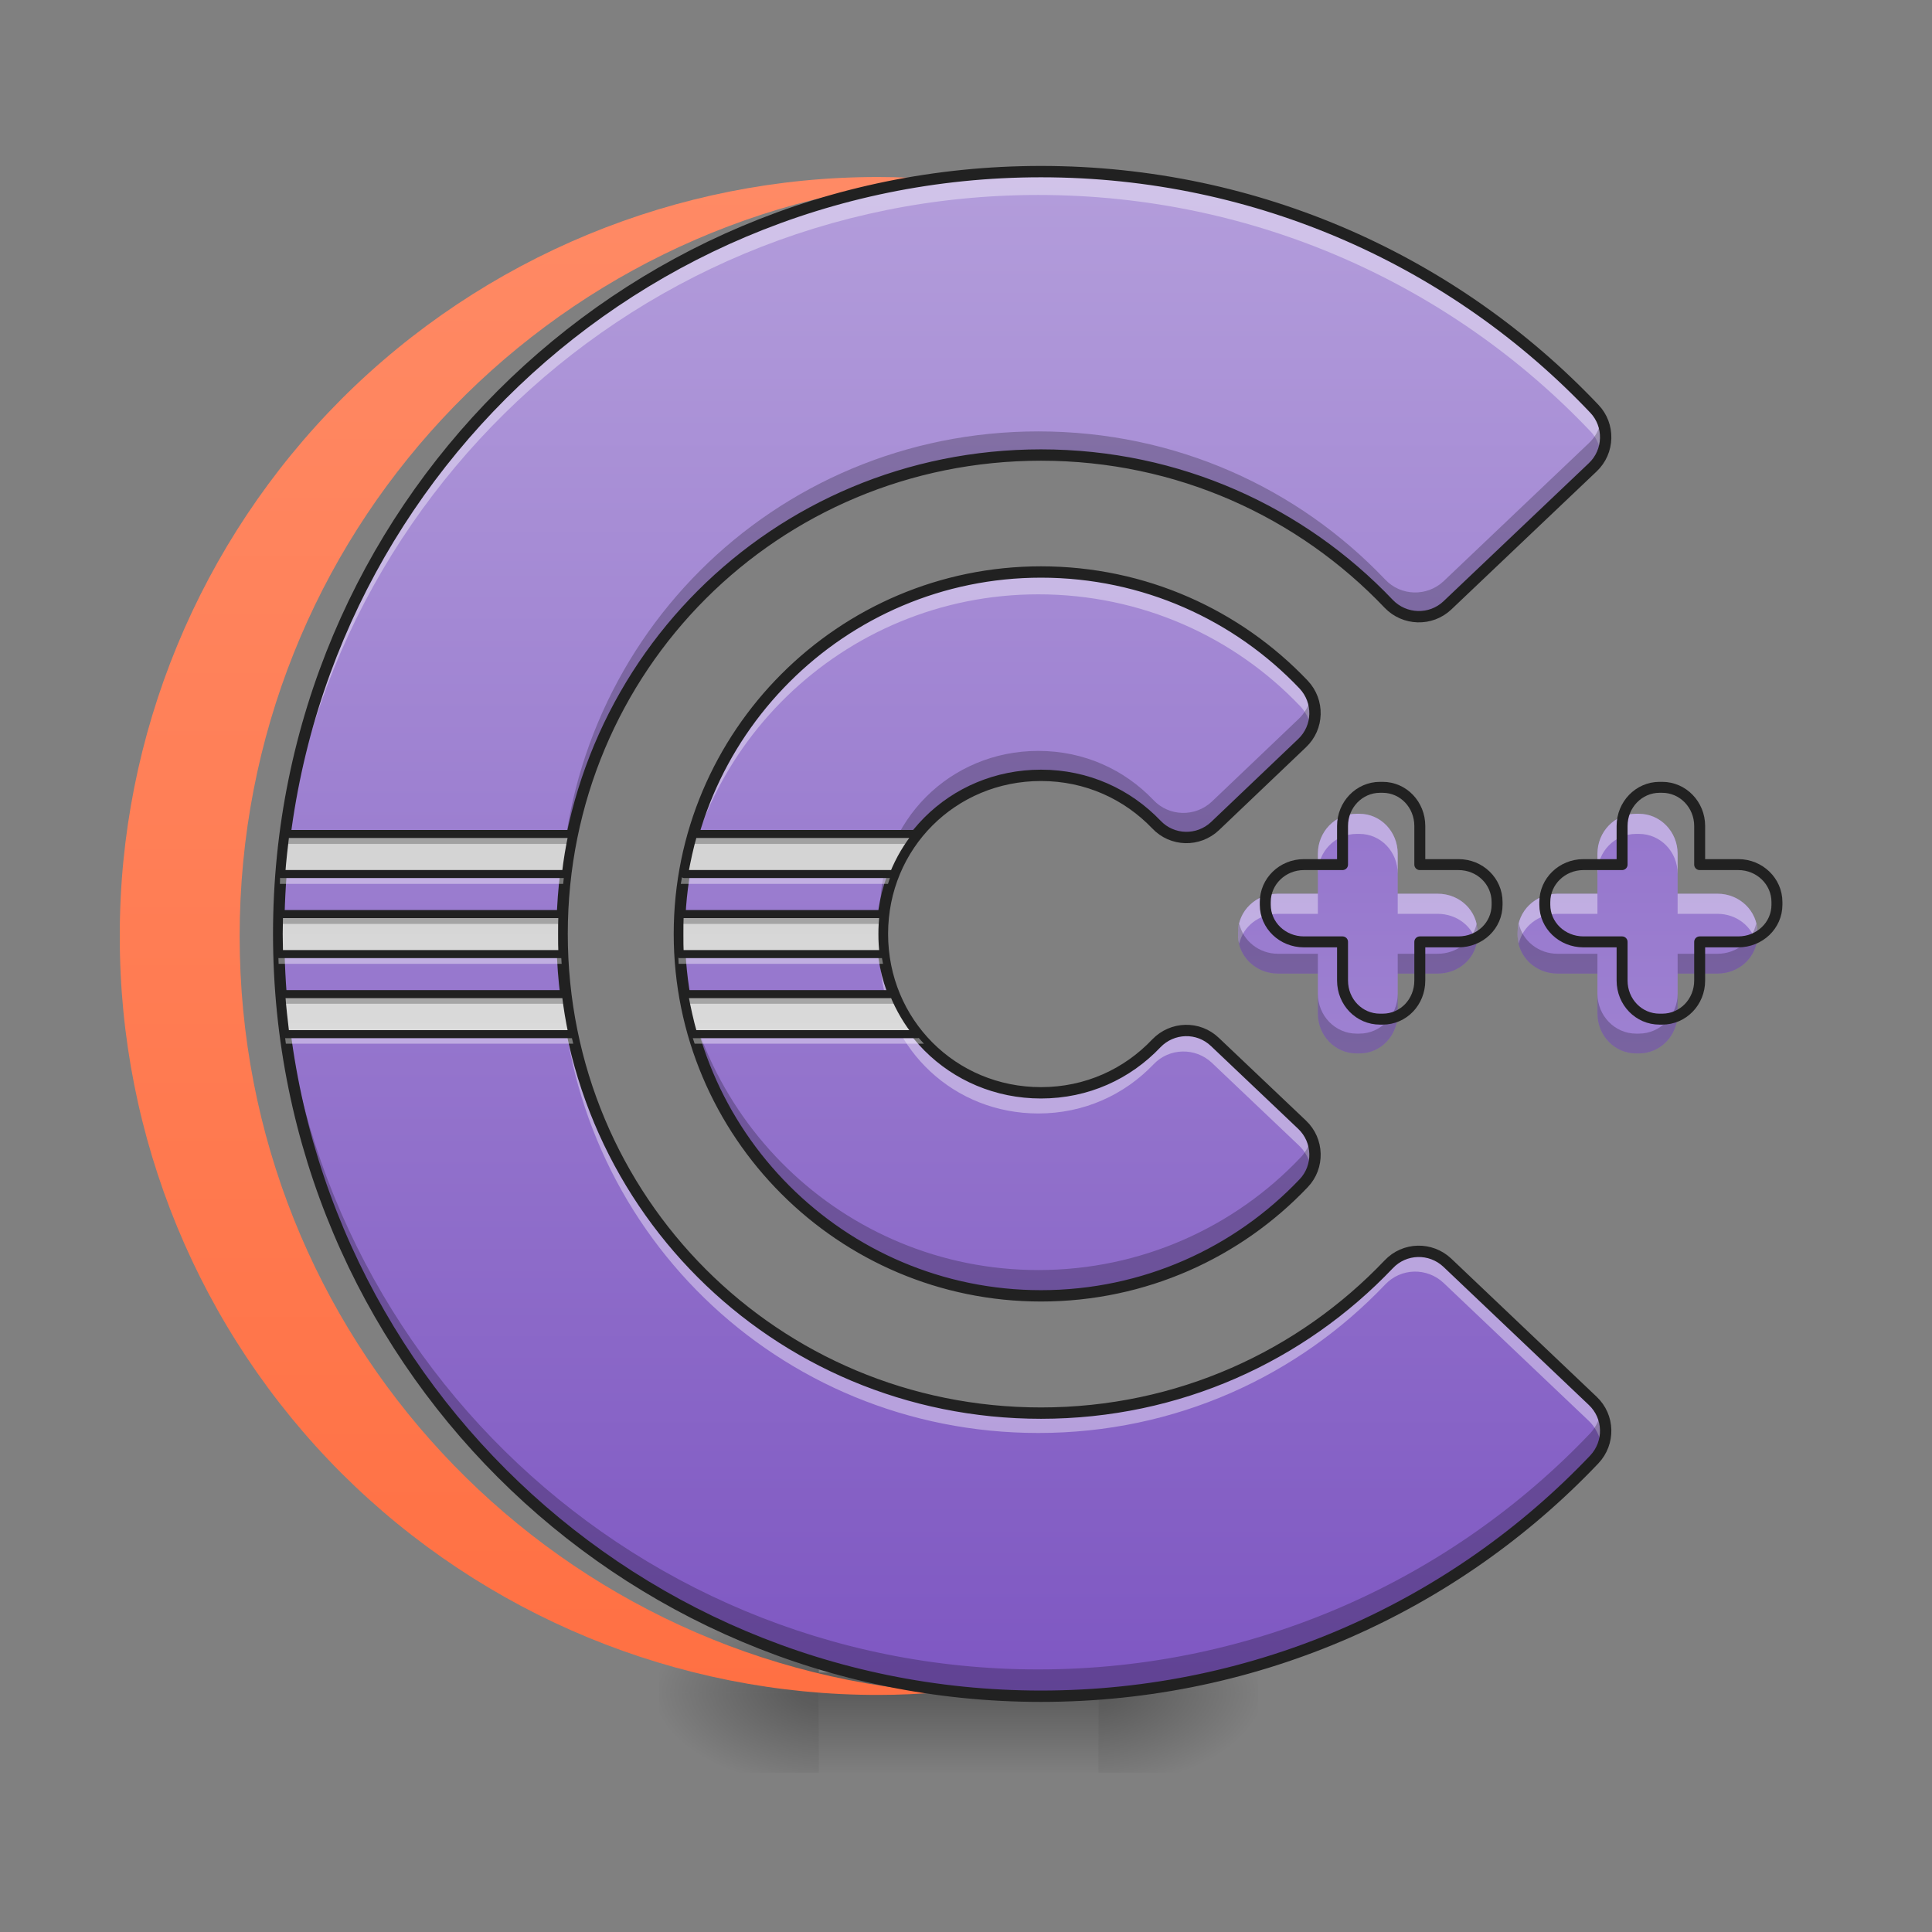 <?xml version="1.0" encoding="UTF-8"?>
<svg xmlns="http://www.w3.org/2000/svg" xmlns:xlink="http://www.w3.org/1999/xlink" width="24px" height="24px" viewBox="0 0 24 24" version="1.1">
<rect x="0" y="0" width="24" height="24" fill="#808080" stroke="none"/>
<defs>
<radialGradient id="radial0" gradientUnits="userSpaceOnUse" cx="450.909" cy="189.579" fx="450.909" fy="189.579" r="21.167" gradientTransform="matrix(0,-0.059,-0.105,-0,33.392,47.696)">
<stop offset="0" style="stop-color:rgb(0%,0%,0%);stop-opacity:0.314;"/>
<stop offset="0.222" style="stop-color:rgb(0%,0%,0%);stop-opacity:0.275;"/>
<stop offset="1" style="stop-color:rgb(0%,0%,0%);stop-opacity:0;"/>
</radialGradient>
<radialGradient id="radial1" gradientUnits="userSpaceOnUse" cx="450.909" cy="189.579" fx="450.909" fy="189.579" r="21.167" gradientTransform="matrix(-0,0.059,0.105,0,-9.578,-5.646)">
<stop offset="0" style="stop-color:rgb(0%,0%,0%);stop-opacity:0.314;"/>
<stop offset="0.222" style="stop-color:rgb(0%,0%,0%);stop-opacity:0.275;"/>
<stop offset="1" style="stop-color:rgb(0%,0%,0%);stop-opacity:0;"/>
</radialGradient>
<radialGradient id="radial2" gradientUnits="userSpaceOnUse" cx="450.909" cy="189.579" fx="450.909" fy="189.579" r="21.167" gradientTransform="matrix(-0,-0.059,0.105,-0,-9.578,47.696)">
<stop offset="0" style="stop-color:rgb(0%,0%,0%);stop-opacity:0.314;"/>
<stop offset="0.222" style="stop-color:rgb(0%,0%,0%);stop-opacity:0.275;"/>
<stop offset="1" style="stop-color:rgb(0%,0%,0%);stop-opacity:0;"/>
</radialGradient>
<radialGradient id="radial3" gradientUnits="userSpaceOnUse" cx="450.909" cy="189.579" fx="450.909" fy="189.579" r="21.167" gradientTransform="matrix(0,0.059,-0.105,0,33.392,-5.646)">
<stop offset="0" style="stop-color:rgb(0%,0%,0%);stop-opacity:0.314;"/>
<stop offset="0.222" style="stop-color:rgb(0%,0%,0%);stop-opacity:0.275;"/>
<stop offset="1" style="stop-color:rgb(0%,0%,0%);stop-opacity:0;"/>
</radialGradient>
<linearGradient id="linear0" gradientUnits="userSpaceOnUse" x1="255.323" y1="233.5" x2="255.323" y2="254.667" gradientTransform="matrix(0.01,0,0,0.047,9.349,10.079)">
<stop offset="0" style="stop-color:rgb(0%,0%,0%);stop-opacity:0.275;"/>
<stop offset="1" style="stop-color:rgb(0%,0%,0%);stop-opacity:0;"/>
</linearGradient>
<linearGradient id="linear1" gradientUnits="userSpaceOnUse" x1="127" y1="233.5" x2="127" y2="-168.667" gradientTransform="matrix(0.047,0,0,0.047,0.496,10.107)">
<stop offset="0" style="stop-color:rgb(100%,43.922%,26.275%);stop-opacity:1;"/>
<stop offset="1" style="stop-color:rgb(100%,54.118%,39.608%);stop-opacity:1;"/>
</linearGradient>
<linearGradient id="linear2" gradientUnits="userSpaceOnUse" x1="-275.167" y1="-168.667" x2="-275.167" y2="233.5" gradientTransform="matrix(0.047,0,0,0.047,26.295,10.079)">
<stop offset="0" style="stop-color:rgb(70.196%,61.569%,85.882%);stop-opacity:1;"/>
<stop offset="1" style="stop-color:rgb(49.412%,34.118%,76.078%);stop-opacity:1;"/>
</linearGradient>
<linearGradient id="linear3" gradientUnits="userSpaceOnUse" x1="-1320" y1="175.118" x2="-1320" y2="1695.118" gradientTransform="matrix(0.012,0,0,0.012,26.295,0)">
<stop offset="0" style="stop-color:rgb(74.118%,74.118%,74.118%);stop-opacity:1;"/>
<stop offset="1" style="stop-color:rgb(93.333%,93.333%,93.333%);stop-opacity:1;"/>
</linearGradient>
<linearGradient id="linear4" gradientUnits="userSpaceOnUse" x1="-640" y1="1695.118" x2="-640" y2="175.118" gradientTransform="matrix(0.012,0,0,0.012,26.036,-0)">
<stop offset="0" style="stop-color:rgb(70.196%,61.569%,85.882%);stop-opacity:1;"/>
<stop offset="1" style="stop-color:rgb(49.412%,34.118%,76.078%);stop-opacity:1;"/>
</linearGradient>
<linearGradient id="linear5" gradientUnits="userSpaceOnUse" x1="-640" y1="1695.118" x2="-640" y2="175.118" gradientTransform="matrix(0.012,0,0,0.012,29.509,-0)">
<stop offset="0" style="stop-color:rgb(70.196%,61.569%,85.882%);stop-opacity:1;"/>
<stop offset="1" style="stop-color:rgb(49.412%,34.118%,76.078%);stop-opacity:1;"/>
</linearGradient>
</defs>
<g id="surface1">
<path style=" stroke:none;fill-rule:nonzero;fill:url(#radial0);" d="M 13.645 21.027 L 15.629 21.027 L 15.629 20.031 L 13.645 20.031 Z M 13.645 21.027 "/>
<path style=" stroke:none;fill-rule:nonzero;fill:url(#radial1);" d="M 10.172 21.027 L 8.188 21.027 L 8.188 22.02 L 10.172 22.02 Z M 10.172 21.027 "/>
<path style=" stroke:none;fill-rule:nonzero;fill:url(#radial2);" d="M 10.172 21.027 L 8.188 21.027 L 8.188 20.031 L 10.172 20.031 Z M 10.172 21.027 "/>
<path style=" stroke:none;fill-rule:nonzero;fill:url(#radial3);" d="M 13.645 21.027 L 15.629 21.027 L 15.629 22.02 L 13.645 22.02 Z M 13.645 21.027 "/>
<path style=" stroke:none;fill-rule:nonzero;fill:url(#linear0);" d="M 10.172 20.777 L 13.645 20.777 L 13.645 22.02 L 10.172 22.02 Z M 10.172 20.777 "/>
<path style=" stroke:none;fill-rule:nonzero;fill:url(#linear1);" d="M 10.914 2.199 C 8.414 2.195 6.012 3.188 4.242 4.957 C 2.477 6.727 1.484 9.125 1.488 11.629 C 1.484 14.129 2.473 16.531 4.242 18.301 C 6.012 20.066 8.414 21.059 10.914 21.055 C 11.164 21.055 11.414 21.043 11.66 21.023 C 6.789 20.648 2.977 16.598 2.977 11.629 C 2.977 6.656 6.789 2.605 11.66 2.23 C 11.41 2.211 11.164 2.199 10.914 2.199 Z M 10.914 2.199 "/>
<path style=" stroke:none;fill-rule:nonzero;fill:url(#linear2);" d="M 12.898 2.152 C 7.676 2.152 3.453 6.375 3.453 11.598 C 3.453 16.824 7.676 21.043 12.898 21.043 C 15.598 21.043 18.035 19.918 19.754 18.109 C 19.949 17.902 19.941 17.578 19.734 17.383 L 17.934 15.672 C 17.727 15.477 17.402 15.484 17.207 15.691 C 16.125 16.828 14.602 17.535 12.898 17.535 C 9.602 17.535 6.965 14.895 6.965 11.598 C 6.965 8.301 9.602 5.664 12.898 5.664 C 14.602 5.664 16.125 6.371 17.207 7.508 C 17.402 7.711 17.727 7.723 17.934 7.527 L 19.734 5.816 C 19.941 5.621 19.949 5.293 19.754 5.09 C 18.035 3.277 15.598 2.152 12.898 2.152 Z M 12.898 7.113 C 10.426 7.113 8.418 9.125 8.418 11.598 C 8.418 14.074 10.426 16.082 12.898 16.082 C 14.18 16.082 15.336 15.547 16.152 14.688 C 16.348 14.484 16.34 14.156 16.133 13.961 L 15.055 12.938 C 14.848 12.738 14.523 12.75 14.328 12.953 C 13.969 13.332 13.469 13.566 12.898 13.566 C 11.801 13.566 10.934 12.695 10.934 11.598 C 10.934 10.5 11.801 9.633 12.898 9.633 C 13.469 9.633 13.969 9.867 14.328 10.242 C 14.523 10.449 14.848 10.457 15.055 10.262 L 16.133 9.234 C 16.34 9.039 16.348 8.715 16.152 8.508 C 15.336 7.648 14.18 7.113 12.898 7.113 Z M 12.898 7.113 "/>
<path style=" stroke:none;fill-rule:nonzero;fill:rgb(100%,100%,100%);fill-opacity:0.392;" d="M 12.898 2.152 C 7.676 2.152 3.453 6.375 3.453 11.598 C 3.453 11.641 3.453 11.684 3.457 11.727 C 3.531 6.566 7.723 2.422 12.898 2.422 C 15.598 2.422 18.035 3.547 19.754 5.355 C 19.816 5.418 19.855 5.496 19.875 5.574 C 19.922 5.41 19.883 5.223 19.754 5.09 C 18.035 3.277 15.598 2.152 12.898 2.152 Z M 12.898 7.113 C 10.426 7.113 8.418 9.125 8.418 11.598 C 8.418 11.641 8.418 11.688 8.418 11.73 C 8.488 9.316 10.469 7.383 12.898 7.383 C 14.18 7.383 15.336 7.914 16.152 8.773 C 16.215 8.84 16.254 8.914 16.277 8.996 C 16.32 8.828 16.281 8.645 16.152 8.508 C 15.336 7.648 14.18 7.113 12.898 7.113 Z M 6.965 11.762 C 6.965 11.816 6.965 11.871 6.965 11.926 C 6.965 11.973 6.965 12.016 6.965 12.062 C 6.965 12.051 6.965 12.039 6.965 12.031 C 7.051 15.25 9.656 17.801 12.898 17.801 C 14.602 17.801 16.125 17.094 17.207 15.957 C 17.402 15.75 17.727 15.742 17.934 15.938 L 19.734 17.648 C 19.805 17.715 19.852 17.801 19.879 17.887 C 19.926 17.711 19.875 17.516 19.734 17.383 L 17.934 15.672 C 17.727 15.477 17.402 15.484 17.207 15.691 C 16.125 16.828 14.602 17.535 12.898 17.535 C 9.656 17.535 7.051 14.984 6.965 11.762 Z M 10.941 11.762 C 10.938 11.816 10.934 11.871 10.934 11.926 C 10.934 11.973 10.934 12.016 10.938 12.062 C 10.938 12.051 10.938 12.039 10.941 12.031 C 11.023 13.047 11.855 13.832 12.898 13.832 C 13.469 13.832 13.969 13.598 14.328 13.223 C 14.523 13.016 14.848 13.008 15.055 13.203 L 16.133 14.227 C 16.207 14.297 16.254 14.379 16.277 14.469 C 16.324 14.293 16.277 14.098 16.133 13.961 L 15.055 12.938 C 14.848 12.738 14.523 12.75 14.328 12.953 C 13.969 13.332 13.469 13.566 12.898 13.566 C 11.855 13.566 11.023 12.781 10.941 11.762 Z M 10.941 11.762 "/>
<path style=" stroke:none;fill-rule:nonzero;fill:rgb(0%,0%,0%);fill-opacity:0.235;" d="M 19.871 5.289 C 19.848 5.371 19.801 5.445 19.734 5.508 L 17.934 7.219 C 17.727 7.414 17.402 7.406 17.207 7.199 C 16.125 6.062 14.602 5.359 12.898 5.359 C 9.602 5.359 6.965 7.996 6.965 11.293 C 6.965 11.344 6.965 11.395 6.965 11.445 C 7.047 8.219 9.652 5.664 12.898 5.664 C 14.602 5.664 16.125 6.371 17.207 7.508 C 17.402 7.711 17.727 7.723 17.934 7.527 L 19.734 5.816 C 19.883 5.676 19.926 5.469 19.871 5.289 Z M 16.27 8.711 C 16.246 8.789 16.199 8.867 16.133 8.93 L 15.055 9.957 C 14.848 10.152 14.523 10.145 14.328 9.938 C 13.969 9.562 13.469 9.328 12.898 9.328 C 11.801 9.328 10.934 10.195 10.934 11.293 C 10.934 11.344 10.934 11.395 10.938 11.445 C 11.016 10.422 11.852 9.633 12.898 9.633 C 13.469 9.633 13.969 9.867 14.328 10.242 C 14.523 10.449 14.848 10.457 15.055 10.262 L 16.133 9.234 C 16.281 9.098 16.328 8.891 16.27 8.711 Z M 3.457 11.445 C 3.457 11.496 3.453 11.547 3.453 11.598 C 3.453 16.824 7.676 21.043 12.898 21.043 C 15.598 21.043 18.035 19.918 19.754 18.109 C 19.887 17.969 19.926 17.773 19.871 17.602 C 19.848 17.676 19.809 17.746 19.754 17.805 C 18.035 19.613 15.598 20.738 12.898 20.738 C 7.727 20.738 3.539 16.598 3.457 11.445 Z M 8.418 11.445 C 8.418 11.496 8.418 11.547 8.418 11.598 C 8.418 14.074 10.426 16.082 12.898 16.082 C 14.18 16.082 15.336 15.547 16.152 14.688 C 16.285 14.551 16.324 14.355 16.27 14.184 C 16.25 14.254 16.211 14.324 16.152 14.383 C 15.336 15.242 14.18 15.777 12.898 15.777 C 10.477 15.777 8.5 13.852 8.418 11.445 Z M 8.418 11.445 "/>
<path style="fill:none;stroke-width:3;stroke-linecap:round;stroke-linejoin:round;stroke:rgb(12.941%,12.941%,12.941%);stroke-opacity:1;stroke-miterlimit:4;" d="M 275.14 -169.088 C 163.734 -169.088 73.66 -79.013 73.66 32.393 C 73.66 143.882 163.734 233.874 275.14 233.874 C 332.718 233.874 384.713 209.876 421.376 171.296 C 425.543 166.88 425.376 159.964 420.96 155.798 L 382.547 119.301 C 378.131 115.135 371.215 115.302 367.048 119.718 C 343.967 143.966 311.47 159.048 275.14 159.048 C 204.814 159.048 148.569 102.72 148.569 32.393 C 148.569 -37.934 204.814 -94.178 275.14 -94.178 C 311.47 -94.178 343.967 -79.096 367.048 -54.849 C 371.215 -50.516 378.131 -50.266 382.547 -54.432 L 420.96 -90.929 C 425.376 -95.095 425.543 -102.094 421.376 -106.427 C 384.713 -145.09 332.718 -169.088 275.14 -169.088 Z M 275.14 -63.264 C 222.395 -63.264 179.566 -20.352 179.566 32.393 C 179.566 85.221 222.395 128.051 275.14 128.051 C 302.471 128.051 327.135 116.635 344.55 98.303 C 348.717 93.97 348.55 86.971 344.134 82.805 L 321.136 60.974 C 316.72 56.724 309.804 56.974 305.637 61.307 C 297.972 69.39 287.306 74.389 275.14 74.389 C 251.726 74.389 233.228 55.807 233.228 32.393 C 233.228 8.979 251.726 -9.52 275.14 -9.52 C 287.306 -9.52 297.972 -4.52 305.637 3.479 C 309.804 7.895 316.72 8.062 321.136 3.896 L 344.134 -18.019 C 348.55 -22.185 348.717 -29.101 344.55 -33.517 C 327.135 -51.849 302.471 -63.264 275.14 -63.264 Z M 275.14 -63.264 " transform="matrix(0.047,0,0,0.047,0,10.079)"/>
<path style=" stroke:none;fill-rule:nonzero;fill:url(#linear3);" d="M 3.535 10.359 C 3.516 10.523 3.496 10.688 3.484 10.855 L 7.012 10.855 C 7.031 10.688 7.059 10.52 7.094 10.359 Z M 8.59 10.359 C 8.543 10.52 8.508 10.688 8.477 10.855 L 11.074 10.855 C 11.148 10.672 11.246 10.508 11.367 10.359 Z M 3.457 11.352 C 3.457 11.434 3.453 11.516 3.453 11.598 C 3.453 11.684 3.457 11.766 3.457 11.848 L 6.969 11.848 C 6.965 11.766 6.965 11.684 6.965 11.598 C 6.965 11.516 6.965 11.434 6.969 11.352 Z M 8.422 11.352 C 8.418 11.434 8.418 11.516 8.418 11.598 C 8.418 11.684 8.418 11.766 8.422 11.848 L 10.949 11.848 C 10.938 11.766 10.934 11.684 10.934 11.598 C 10.934 11.516 10.938 11.434 10.949 11.352 Z M 3.484 12.344 C 3.496 12.508 3.516 12.676 3.535 12.84 L 7.094 12.84 C 7.059 12.676 7.031 12.512 7.012 12.344 Z M 8.477 12.344 C 8.508 12.512 8.543 12.676 8.59 12.84 L 11.367 12.84 C 11.246 12.691 11.148 12.523 11.074 12.344 Z M 8.477 12.344 "/>
<path style=" stroke:none;fill-rule:nonzero;fill:rgb(0%,0%,0%);fill-opacity:0.235;" d="M 3.535 10.359 C 3.531 10.398 3.523 10.441 3.52 10.484 L 7.066 10.484 C 7.074 10.441 7.082 10.398 7.094 10.359 Z M 8.59 10.359 C 8.578 10.398 8.566 10.441 8.555 10.484 L 11.273 10.484 C 11.305 10.441 11.332 10.398 11.367 10.359 Z M 3.457 11.352 C 3.457 11.391 3.457 11.434 3.457 11.477 L 6.965 11.477 C 6.965 11.434 6.969 11.391 6.969 11.352 Z M 8.422 11.352 C 8.422 11.391 8.418 11.434 8.418 11.477 L 10.938 11.477 C 10.941 11.434 10.945 11.391 10.949 11.352 Z M 3.484 12.344 C 3.488 12.383 3.488 12.426 3.492 12.469 L 7.027 12.469 C 7.02 12.426 7.016 12.383 7.012 12.344 Z M 8.477 12.344 C 8.484 12.383 8.492 12.426 8.5 12.469 L 11.129 12.469 C 11.109 12.426 11.094 12.387 11.074 12.344 Z M 8.477 12.344 "/>
<path style=" stroke:none;fill-rule:nonzero;fill:rgb(100%,100%,100%);fill-opacity:0.392;" d="M 3.484 10.855 C 3.48 10.895 3.477 10.938 3.477 10.98 L 6.996 10.98 C 7 10.938 7.004 10.895 7.012 10.855 Z M 8.477 10.855 C 8.473 10.895 8.465 10.938 8.457 10.98 L 11.031 10.98 C 11.043 10.938 11.059 10.895 11.074 10.855 Z M 3.457 11.848 C 3.457 11.887 3.461 11.93 3.461 11.973 L 6.977 11.973 C 6.973 11.93 6.973 11.887 6.969 11.848 Z M 8.422 11.848 C 8.426 11.887 8.43 11.93 8.43 11.973 L 10.969 11.973 C 10.961 11.93 10.953 11.887 10.949 11.848 Z M 3.535 12.84 C 3.539 12.879 3.547 12.922 3.551 12.965 L 7.121 12.965 C 7.109 12.922 7.102 12.879 7.094 12.84 Z M 8.59 12.84 C 8.602 12.879 8.613 12.922 8.629 12.965 L 11.477 12.965 C 11.438 12.922 11.402 12.883 11.367 12.84 Z M 8.59 12.84 "/>
<path style="fill:none;stroke-width:2.121;stroke-linecap:round;stroke-linejoin:round;stroke:rgb(12.941%,12.941%,12.941%);stroke-opacity:1;stroke-miterlimit:4;" d="M 75.409 5.979 C 74.993 9.479 74.576 12.978 74.326 16.561 L 149.569 16.561 C 149.986 12.978 150.569 9.395 151.319 5.979 Z M 183.233 5.979 C 182.233 9.395 181.483 12.978 180.816 16.561 L 236.227 16.561 C 237.811 12.645 239.894 9.145 242.477 5.979 Z M 73.743 27.144 C 73.743 28.893 73.66 30.643 73.66 32.393 C 73.66 34.226 73.743 35.976 73.743 37.726 L 148.652 37.726 C 148.569 35.976 148.569 34.226 148.569 32.393 C 148.569 30.643 148.569 28.893 148.652 27.144 Z M 179.65 27.144 C 179.566 28.893 179.566 30.643 179.566 32.393 C 179.566 34.226 179.566 35.976 179.65 37.726 L 233.561 37.726 C 233.311 35.976 233.228 34.226 233.228 32.393 C 233.228 30.643 233.311 28.893 233.561 27.144 Z M 74.326 48.308 C 74.576 51.808 74.993 55.391 75.409 58.891 L 151.319 58.891 C 150.569 55.391 149.986 51.891 149.569 48.308 Z M 180.816 48.308 C 181.483 51.891 182.233 55.391 183.233 58.891 L 242.477 58.891 C 239.894 55.724 237.811 52.141 236.227 48.308 Z M 180.816 48.308 " transform="matrix(0.047,0,0,0.047,0,10.079)"/>
<path style=" stroke:none;fill-rule:nonzero;fill:url(#linear4);" d="M 16.852 10.109 C 16.586 10.109 16.371 10.332 16.371 10.605 L 16.371 11.102 L 15.875 11.102 C 15.602 11.102 15.379 11.316 15.379 11.582 L 15.379 11.617 C 15.379 11.883 15.602 12.094 15.875 12.094 L 16.371 12.094 L 16.371 12.59 C 16.371 12.867 16.586 13.086 16.852 13.086 L 16.887 13.086 C 17.152 13.086 17.363 12.867 17.363 12.59 L 17.363 12.094 L 17.859 12.094 C 18.137 12.094 18.355 11.883 18.355 11.617 L 18.355 11.582 C 18.355 11.316 18.137 11.102 17.859 11.102 L 17.363 11.102 L 17.363 10.605 C 17.363 10.332 17.152 10.109 16.887 10.109 Z M 16.852 10.109 "/>
<path style=" stroke:none;fill-rule:nonzero;fill:rgb(100%,100%,100%);fill-opacity:0.392;" d="M 16.852 10.109 C 16.586 10.109 16.371 10.332 16.371 10.605 L 16.371 10.855 C 16.371 10.578 16.586 10.359 16.852 10.359 L 16.887 10.359 C 17.152 10.359 17.363 10.578 17.363 10.855 L 17.363 10.605 C 17.363 10.332 17.152 10.109 16.887 10.109 Z M 15.875 11.102 C 15.602 11.102 15.379 11.316 15.379 11.582 L 15.379 11.617 C 15.379 11.652 15.383 11.688 15.395 11.723 C 15.441 11.508 15.641 11.352 15.875 11.352 L 16.371 11.352 L 16.371 11.102 Z M 17.363 11.102 L 17.363 11.352 L 17.859 11.352 C 18.098 11.352 18.297 11.508 18.344 11.723 C 18.352 11.688 18.355 11.652 18.355 11.617 L 18.355 11.582 C 18.355 11.316 18.137 11.102 17.859 11.102 Z M 17.363 11.102 "/>
<path style=" stroke:none;fill-rule:nonzero;fill:rgb(0%,0%,0%);fill-opacity:0.235;" d="M 16.852 13.086 C 16.586 13.086 16.371 12.867 16.371 12.59 L 16.371 12.344 C 16.371 12.617 16.586 12.84 16.852 12.84 L 16.887 12.84 C 17.152 12.84 17.363 12.617 17.363 12.344 L 17.363 12.59 C 17.363 12.867 17.152 13.086 16.887 13.086 Z M 15.875 12.094 C 15.602 12.094 15.379 11.883 15.379 11.617 L 15.379 11.582 C 15.379 11.543 15.383 11.508 15.395 11.473 C 15.441 11.688 15.641 11.848 15.875 11.848 L 16.371 11.848 L 16.371 12.094 Z M 17.363 12.094 L 17.363 11.848 L 17.859 11.848 C 18.098 11.848 18.297 11.688 18.344 11.473 C 18.352 11.508 18.355 11.543 18.355 11.582 L 18.355 11.617 C 18.355 11.883 18.137 12.094 17.859 12.094 Z M 17.363 12.094 "/>
<path style="fill:none;stroke-width:11.339;stroke-linecap:round;stroke-linejoin:round;stroke:rgb(12.941%,12.941%,12.941%);stroke-opacity:1;stroke-miterlimit:4;" d="M -721.39 815.04 C -742.805 815.04 -760.126 832.991 -760.126 855.037 L -760.126 895.033 L -800.122 895.033 C -822.167 895.033 -840.118 912.354 -840.118 933.769 L -840.118 936.604 C -840.118 958.019 -822.167 975.025 -800.122 975.025 L -760.126 975.025 L -760.126 1015.021 C -760.126 1037.381 -742.805 1055.017 -721.39 1055.017 L -718.555 1055.017 C -697.14 1055.017 -680.134 1037.381 -680.134 1015.021 L -680.134 975.025 L -640.137 975.025 C -617.777 975.025 -600.141 958.019 -600.141 936.604 L -600.141 933.769 C -600.141 912.354 -617.777 895.033 -640.137 895.033 L -680.134 895.033 L -680.134 855.037 C -680.134 832.991 -697.14 815.04 -718.555 815.04 Z M -721.39 815.04 " transform="matrix(0.012,0,0,0.012,25.799,0)"/>
<path style=" stroke:none;fill-rule:nonzero;fill:url(#linear5);" d="M 20.324 10.109 C 20.059 10.109 19.844 10.332 19.844 10.605 L 19.844 11.102 L 19.348 11.102 C 19.074 11.102 18.852 11.316 18.852 11.582 L 18.852 11.617 C 18.852 11.883 19.074 12.094 19.348 12.094 L 19.844 12.094 L 19.844 12.59 C 19.844 12.867 20.059 13.086 20.324 13.086 L 20.359 13.086 C 20.625 13.086 20.84 12.867 20.84 12.59 L 20.84 12.094 L 21.336 12.094 C 21.609 12.094 21.832 11.883 21.832 11.617 L 21.832 11.582 C 21.832 11.316 21.609 11.102 21.336 11.102 L 20.84 11.102 L 20.84 10.605 C 20.84 10.332 20.625 10.109 20.359 10.109 Z M 20.324 10.109 "/>
<path style=" stroke:none;fill-rule:nonzero;fill:rgb(100%,100%,100%);fill-opacity:0.392;" d="M 20.324 10.109 C 20.059 10.109 19.844 10.332 19.844 10.605 L 19.844 10.855 C 19.844 10.578 20.059 10.359 20.324 10.359 L 20.359 10.359 C 20.625 10.359 20.84 10.578 20.84 10.855 L 20.84 10.605 C 20.84 10.332 20.625 10.109 20.359 10.109 Z M 19.348 11.102 C 19.074 11.102 18.852 11.316 18.852 11.582 L 18.852 11.617 C 18.852 11.652 18.859 11.688 18.867 11.723 C 18.914 11.508 19.113 11.352 19.348 11.352 L 19.844 11.352 L 19.844 11.102 Z M 20.84 11.102 L 20.84 11.352 L 21.336 11.352 C 21.57 11.352 21.77 11.508 21.816 11.723 C 21.824 11.688 21.832 11.652 21.832 11.617 L 21.832 11.582 C 21.832 11.316 21.609 11.102 21.336 11.102 Z M 20.84 11.102 "/>
<path style=" stroke:none;fill-rule:nonzero;fill:rgb(0%,0%,0%);fill-opacity:0.235;" d="M 20.324 13.086 C 20.059 13.086 19.844 12.867 19.844 12.59 L 19.844 12.344 C 19.844 12.617 20.059 12.84 20.324 12.84 L 20.359 12.84 C 20.625 12.84 20.84 12.617 20.84 12.344 L 20.84 12.59 C 20.84 12.867 20.625 13.086 20.359 13.086 Z M 19.348 12.094 C 19.074 12.094 18.852 11.883 18.852 11.617 L 18.852 11.582 C 18.852 11.543 18.859 11.508 18.867 11.473 C 18.914 11.688 19.113 11.848 19.348 11.848 L 19.844 11.848 L 19.844 12.094 Z M 20.84 12.094 L 20.84 11.848 L 21.336 11.848 C 21.57 11.848 21.77 11.688 21.816 11.473 C 21.824 11.508 21.832 11.543 21.832 11.582 L 21.832 11.617 C 21.832 11.883 21.609 12.094 21.336 12.094 Z M 20.84 12.094 "/>
<path style="fill:none;stroke-width:11.339;stroke-linecap:round;stroke-linejoin:round;stroke:rgb(12.941%,12.941%,12.941%);stroke-opacity:1;stroke-miterlimit:4;" d="M -721.416 815.04 C -742.832 815.04 -760.153 832.991 -760.153 855.037 L -760.153 895.033 L -800.149 895.033 C -822.194 895.033 -840.145 912.354 -840.145 933.769 L -840.145 936.604 C -840.145 958.019 -822.194 975.025 -800.149 975.025 L -760.153 975.025 L -760.153 1015.021 C -760.153 1037.381 -742.832 1055.017 -721.416 1055.017 L -718.582 1055.017 C -697.167 1055.017 -679.846 1037.381 -679.846 1015.021 L -679.846 975.025 L -639.849 975.025 C -617.804 975.025 -599.853 958.019 -599.853 936.604 L -599.853 933.769 C -599.853 912.354 -617.804 895.033 -639.849 895.033 L -679.846 895.033 L -679.846 855.037 C -679.846 832.991 -697.167 815.04 -718.582 815.04 Z M -721.416 815.04 " transform="matrix(0.012,0,0,0.012,29.272,0)"/>
</g>
</svg>
